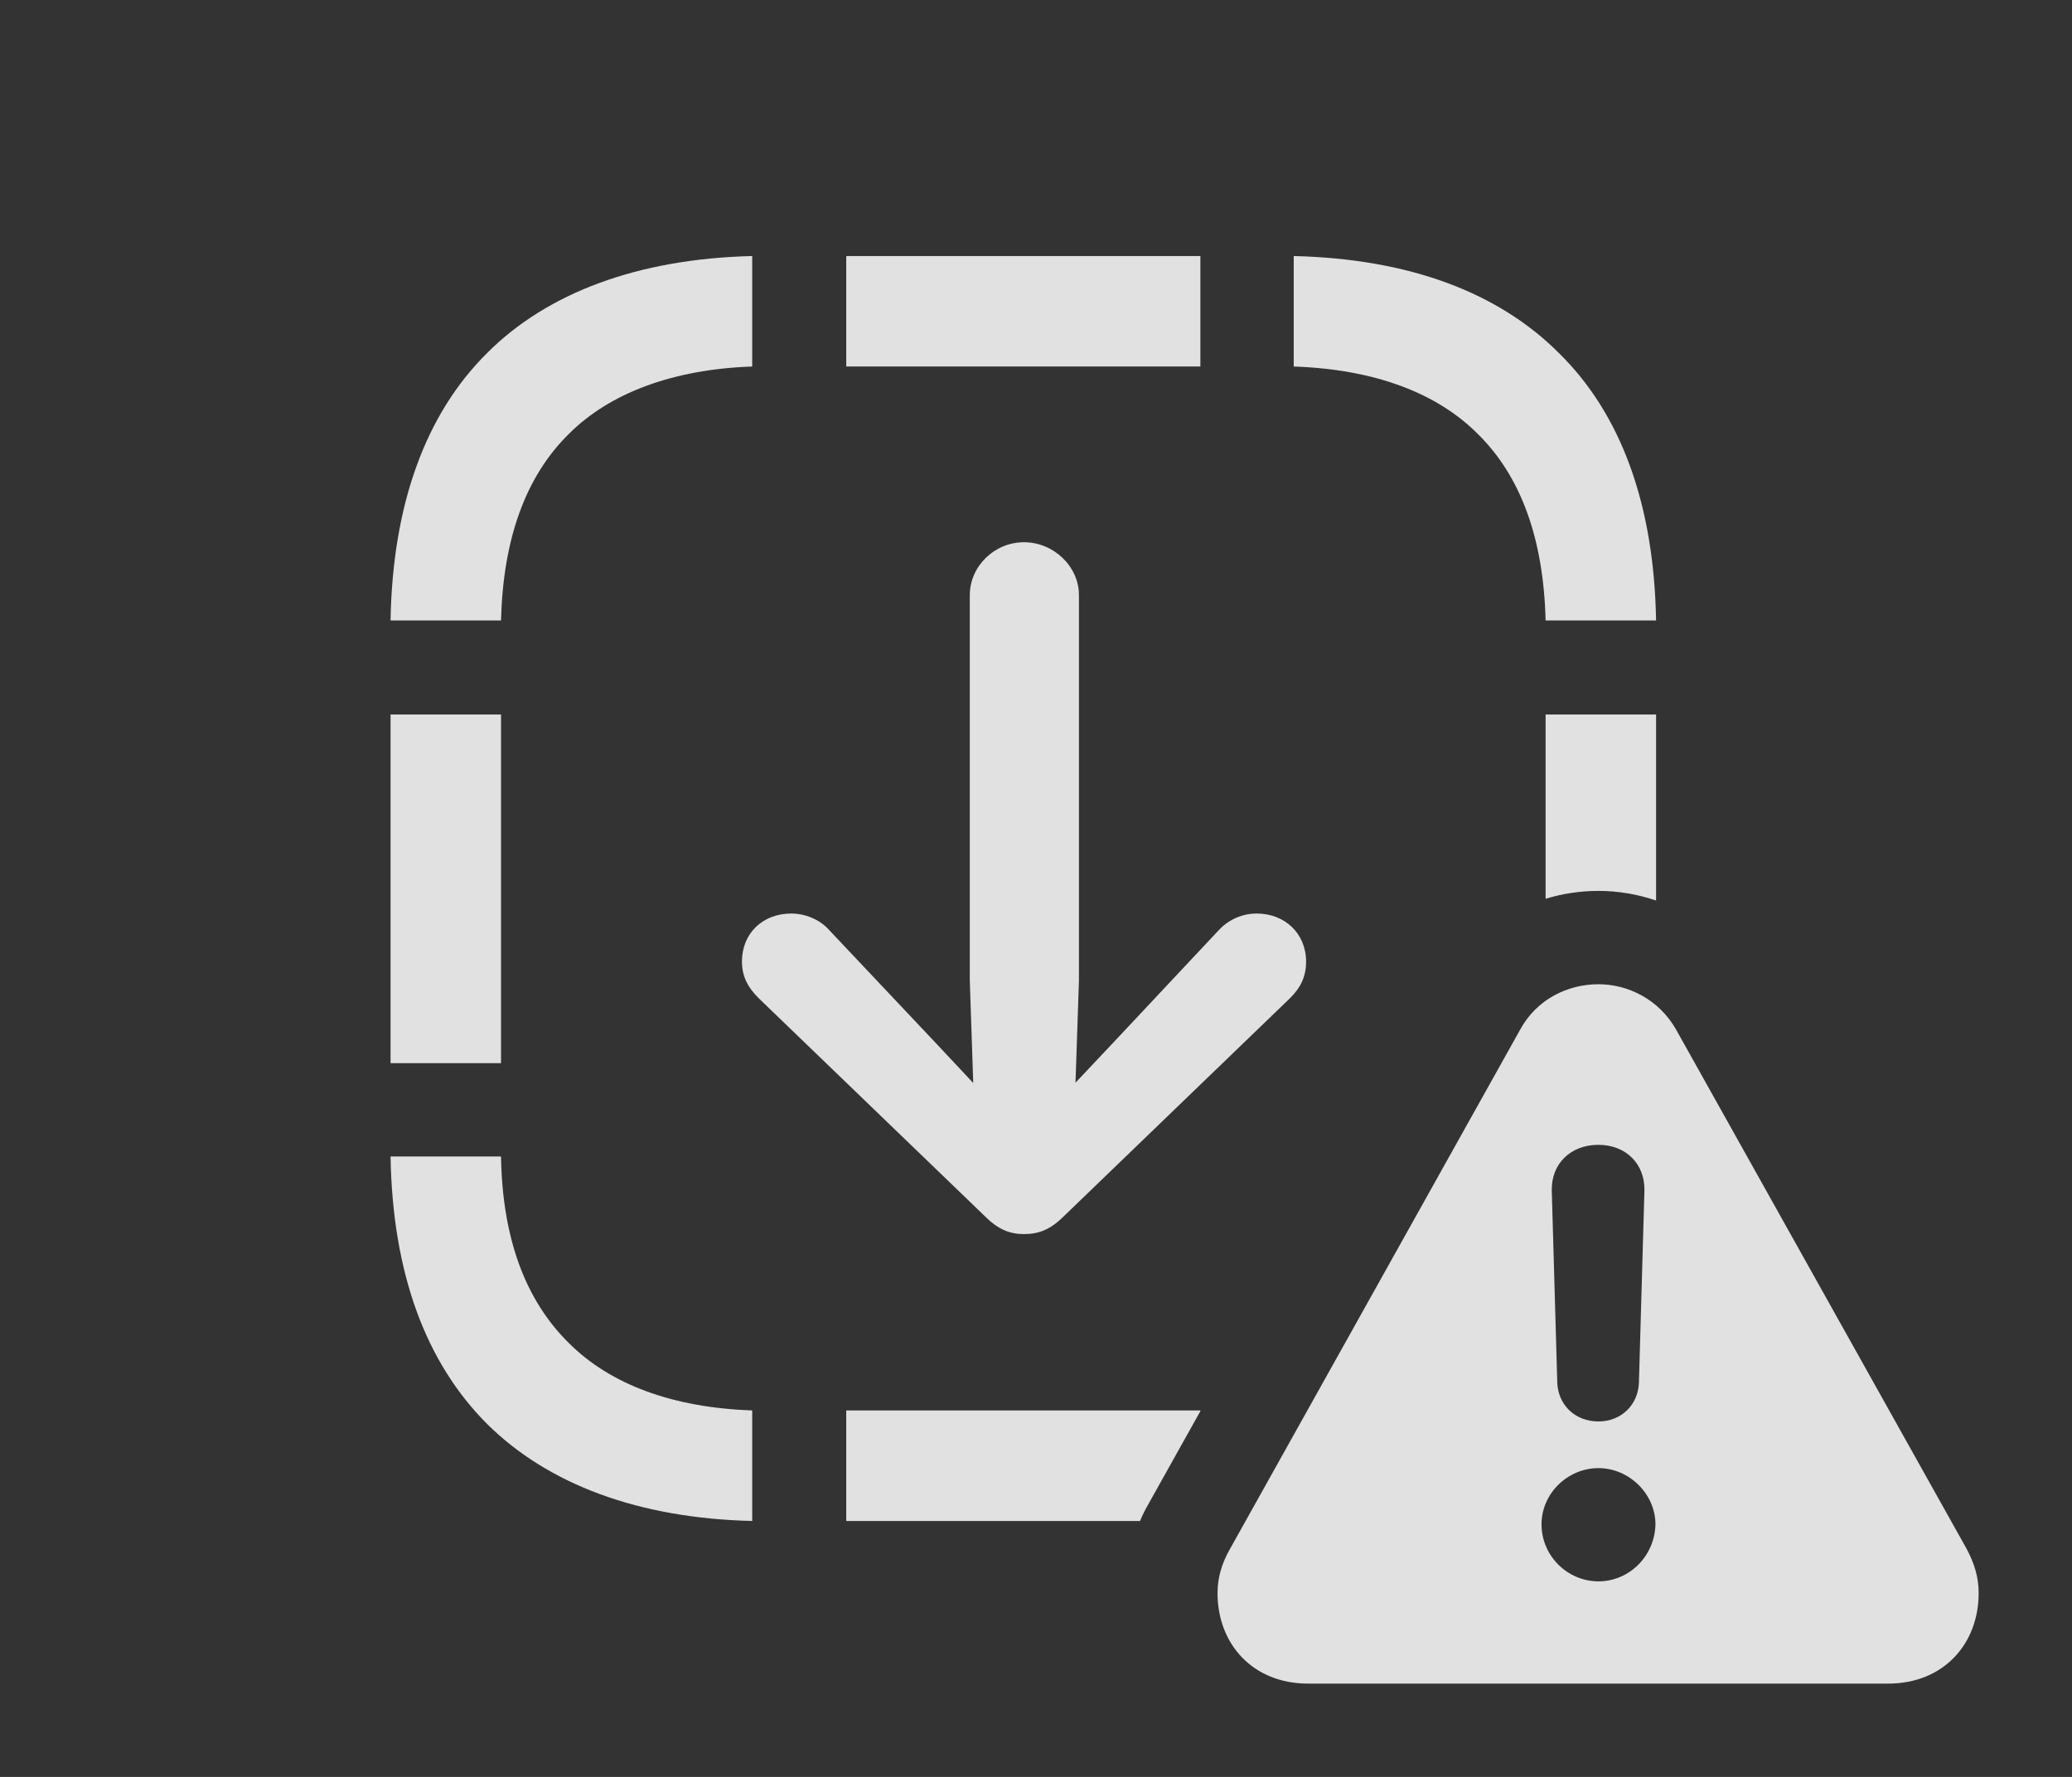 <?xml version="1.0" encoding="UTF-8"?>
<!--Generator: Apple Native CoreSVG 341-->
<!DOCTYPE svg
PUBLIC "-//W3C//DTD SVG 1.1//EN"
       "http://www.w3.org/Graphics/SVG/1.1/DTD/svg11.dtd">
<svg version="1.1" xmlns="http://www.w3.org/2000/svg" xmlns:xlink="http://www.w3.org/1999/xlink" viewBox="0 0 29.482 25.283">
 <rect x="0" y="0" width="29.482" height="25.283" fill="#333333" stroke="none"/>
 <g>
  <rect height="25.283" opacity="0" width="29.482" x="0" y="0"/>
  <path d="M17.08 20.078L16.348 21.387C16.301 21.468 16.258 21.553 16.221 21.641L12.041 21.641L12.041 20.068L17.08 20.068ZM8.096 19.111C8.682 19.697 9.57 20.029 10.703 20.068L10.703 21.641C9.072 21.602 7.793 21.113 6.934 20.264C6.055 19.385 5.586 18.115 5.557 16.455L7.129 16.455C7.148 17.627 7.48 18.506 8.096 19.111ZM7.129 15.127L5.557 15.127L5.557 10.166L7.129 10.166ZM23.564 12.813C23.3 12.723 23.023 12.676 22.744 12.676C22.489 12.676 22.235 12.714 21.992 12.788L21.992 10.166L23.564 10.166ZM10.703 5.215C9.57 5.254 8.672 5.596 8.096 6.172C7.48 6.777 7.158 7.666 7.129 8.828L5.557 8.828C5.586 7.178 6.055 5.889 6.934 5.02C7.783 4.17 9.072 3.682 10.703 3.643ZM22.178 5.02C23.066 5.889 23.535 7.178 23.564 8.828L21.992 8.828C21.963 7.666 21.641 6.777 21.025 6.172C20.439 5.586 19.551 5.254 18.408 5.215L18.408 3.643C20.049 3.682 21.318 4.16 22.178 5.02ZM17.08 5.215L12.041 5.215L12.041 3.643L17.08 3.643Z" fill="white" fill-opacity="0.85"/>
  <path d="M15.352 8.467L15.352 13.955L15.303 15.405L15.859 14.815L17.344 13.232C17.49 13.076 17.686 12.998 17.881 12.998C18.281 12.998 18.584 13.281 18.584 13.682C18.584 13.896 18.506 14.053 18.359 14.199L15.137 17.305C14.941 17.5 14.775 17.559 14.57 17.559C14.375 17.559 14.209 17.5 14.014 17.305L10.791 14.199C10.645 14.053 10.557 13.896 10.557 13.682C10.557 13.281 10.85 12.998 11.26 12.998C11.445 12.998 11.66 13.076 11.797 13.232L13.291 14.815L13.848 15.409L13.799 13.955L13.799 8.467C13.799 8.057 14.15 7.715 14.57 7.715C14.99 7.715 15.352 8.057 15.352 8.467Z" fill="white" fill-opacity="0.85"/>
  <path d="M23.848 14.648L27.979 22.031C28.096 22.246 28.154 22.451 28.154 22.666C28.154 23.389 27.656 23.955 26.865 23.955L18.613 23.955C17.822 23.955 17.324 23.389 17.324 22.666C17.324 22.451 17.383 22.246 17.5 22.041L21.631 14.648C21.865 14.219 22.305 14.004 22.744 14.004C23.164 14.004 23.604 14.219 23.848 14.648ZM21.934 21.689C21.934 22.139 22.305 22.5 22.744 22.5C23.184 22.5 23.545 22.139 23.555 21.689C23.555 21.26 23.184 20.889 22.744 20.889C22.305 20.889 21.934 21.25 21.934 21.689ZM22.08 16.943L22.158 19.668C22.168 19.99 22.412 20.225 22.744 20.225C23.066 20.225 23.311 19.99 23.32 19.668L23.398 16.943C23.408 16.562 23.135 16.289 22.744 16.289C22.344 16.289 22.07 16.562 22.08 16.943Z" fill="white" fill-opacity="0.85"/>
 </g>
</svg>
